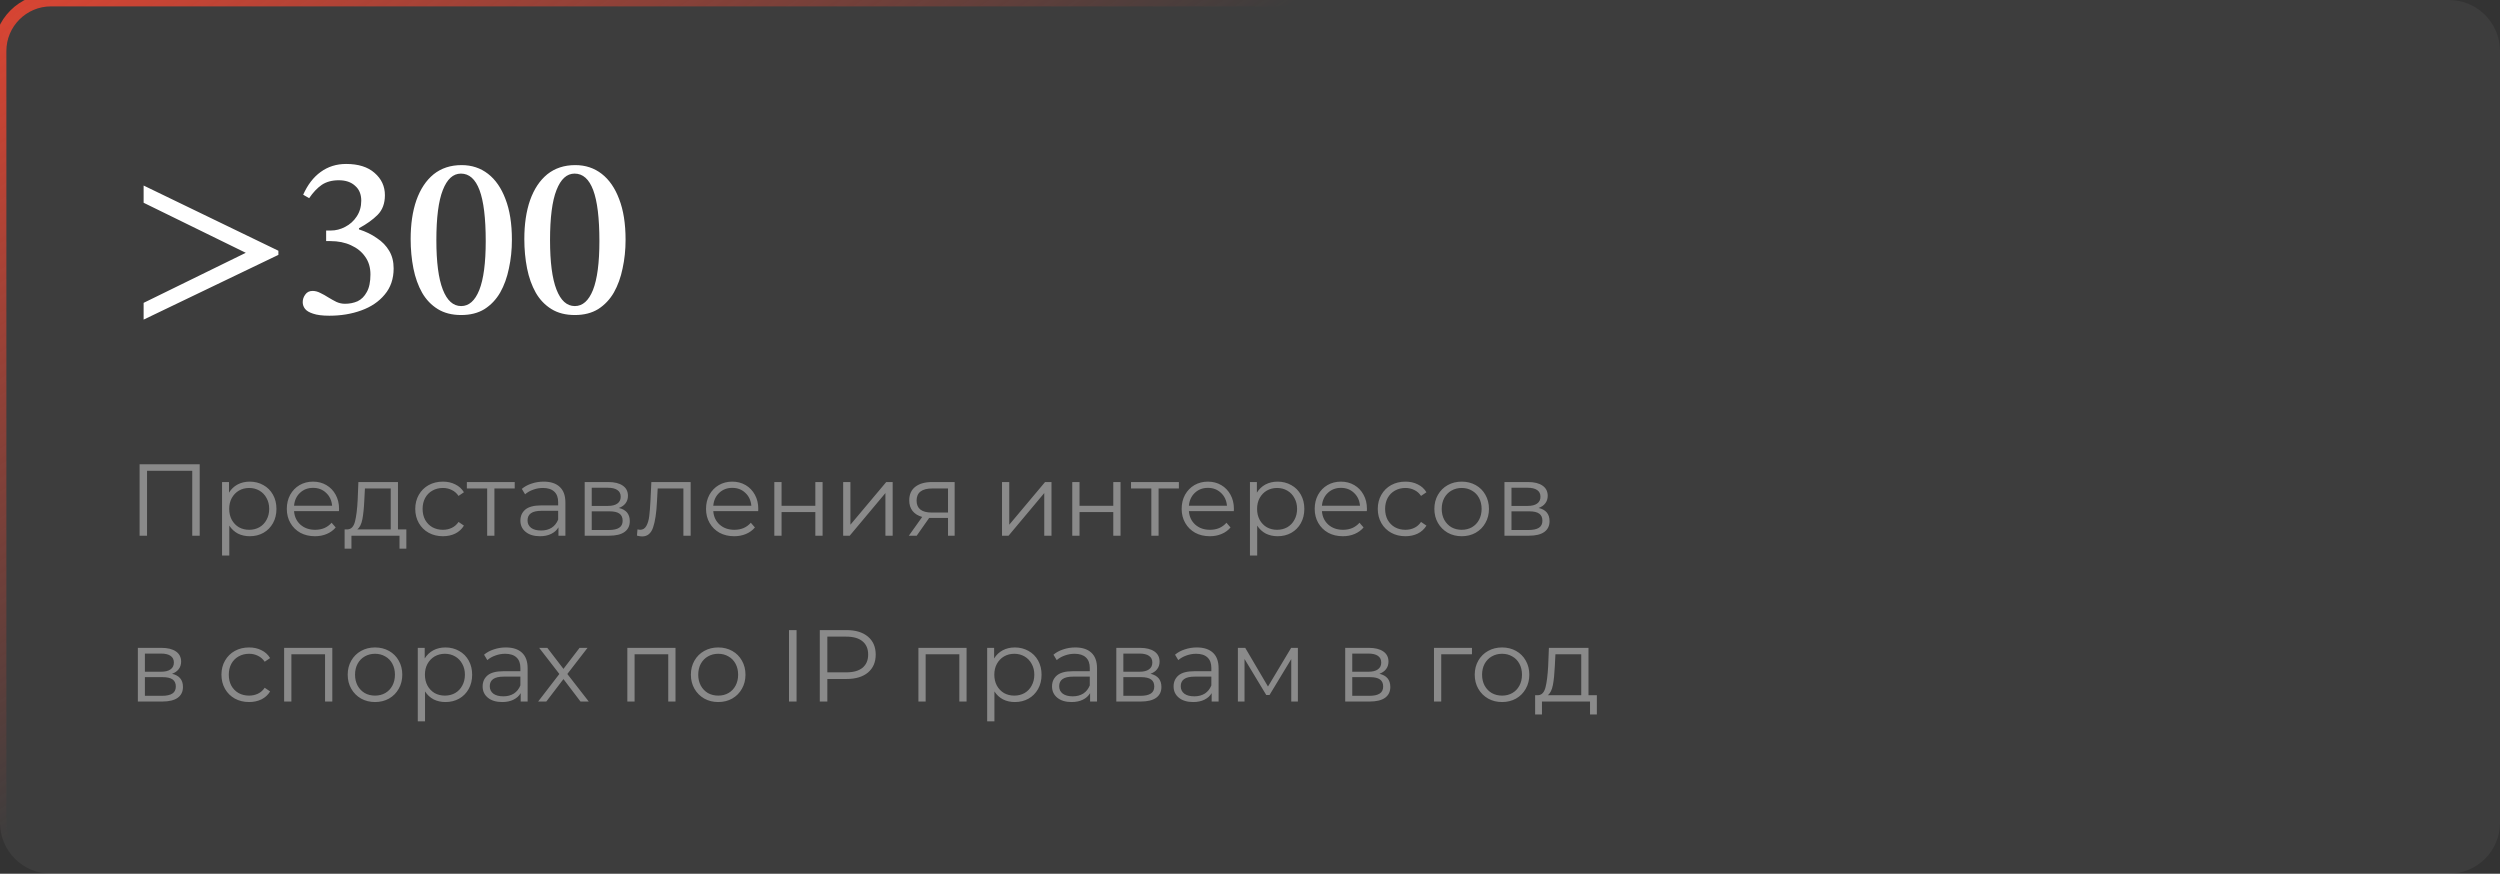 <svg width="392" height="137" viewBox="0 0 392 137" fill="none" xmlns="http://www.w3.org/2000/svg">
<rect x="0" y="0" width="392" height="137" fill="#333333" stroke="none"/>
<path d="M0 8C0 3.582 3.582 0 8 0H384C388.418 0 392 3.582 392 8V129C392 133.418 388.418 137 384 137H8C3.582 137 0 133.418 0 129V8Z" fill="white" fill-opacity="0.05"/>
<path d="M43.652 39.964L22.52 50.116V47.488L38.54 39.64L22.52 31.792V29.092L43.652 39.316V39.964ZM51.642 49.504C50.562 49.504 49.71 49.396 49.086 49.18C48.486 48.988 48.066 48.736 47.826 48.424C47.586 48.112 47.466 47.764 47.466 47.38C47.466 46.948 47.598 46.552 47.862 46.192C48.126 45.808 48.51 45.616 49.014 45.616C49.422 45.616 49.83 45.724 50.238 45.94C50.646 46.132 51.054 46.36 51.462 46.624C51.894 46.888 52.326 47.128 52.758 47.344C53.19 47.536 53.634 47.632 54.09 47.632C54.81 47.632 55.47 47.5 56.07 47.236C56.67 46.948 57.15 46.468 57.51 45.796C57.894 45.124 58.086 44.2 58.086 43.024C58.086 41.944 57.81 41.02 57.258 40.252C56.73 39.484 55.986 38.884 55.026 38.452C54.09 38.02 53.022 37.804 51.822 37.804H51.138V36.148H51.858C52.65 36.148 53.406 35.956 54.126 35.572C54.87 35.188 55.47 34.648 55.926 33.952C56.406 33.232 56.646 32.404 56.646 31.468C56.646 30.46 56.322 29.68 55.674 29.128C55.05 28.552 54.198 28.264 53.118 28.264C52.062 28.264 51.174 28.504 50.454 28.984C49.758 29.464 49.098 30.16 48.474 31.072L47.538 30.532C48.234 28.972 49.146 27.784 50.274 26.968C51.426 26.128 52.758 25.708 54.27 25.708C56.19 25.708 57.678 26.176 58.734 27.112C59.814 28.048 60.354 29.212 60.354 30.604C60.354 31.9 59.97 32.932 59.202 33.7C58.458 34.444 57.486 35.14 56.286 35.788V35.968C57.342 36.304 58.278 36.76 59.094 37.336C59.934 37.888 60.582 38.56 61.038 39.352C61.494 40.12 61.722 41.032 61.722 42.088C61.722 43.72 61.254 45.088 60.318 46.192C59.406 47.296 58.182 48.124 56.646 48.676C55.134 49.228 53.466 49.504 51.642 49.504ZM72.31 49.396C70.87 49.396 69.646 49.084 68.638 48.46C67.63 47.836 66.814 46.984 66.19 45.904C65.566 44.8 65.11 43.528 64.822 42.088C64.534 40.624 64.39 39.088 64.39 37.48C64.39 35.152 64.69 33.124 65.29 31.396C65.914 29.644 66.814 28.288 67.99 27.328C69.19 26.368 70.654 25.888 72.382 25.888C73.966 25.888 75.346 26.344 76.522 27.256C77.698 28.168 78.61 29.488 79.258 31.216C79.93 32.944 80.266 35.068 80.266 37.588C80.266 39.172 80.11 40.672 79.798 42.088C79.51 43.504 79.054 44.764 78.43 45.868C77.806 46.948 76.99 47.812 75.982 48.46C74.974 49.084 73.75 49.396 72.31 49.396ZM72.31 47.992C73.534 47.992 74.482 47.152 75.154 45.472C75.826 43.768 76.162 41.212 76.162 37.804C76.162 34.204 75.838 31.54 75.19 29.812C74.542 28.084 73.57 27.22 72.274 27.22C71.05 27.22 70.102 28.084 69.43 29.812C68.758 31.516 68.422 34.132 68.422 37.66C68.422 41.092 68.758 43.672 69.43 45.4C70.102 47.128 71.062 47.992 72.31 47.992ZM90.134 49.396C88.694 49.396 87.47 49.084 86.462 48.46C85.454 47.836 84.638 46.984 84.014 45.904C83.39 44.8 82.934 43.528 82.646 42.088C82.358 40.624 82.214 39.088 82.214 37.48C82.214 35.152 82.514 33.124 83.114 31.396C83.738 29.644 84.638 28.288 85.814 27.328C87.014 26.368 88.478 25.888 90.206 25.888C91.79 25.888 93.17 26.344 94.346 27.256C95.522 28.168 96.434 29.488 97.082 31.216C97.754 32.944 98.09 35.068 98.09 37.588C98.09 39.172 97.934 40.672 97.622 42.088C97.334 43.504 96.878 44.764 96.254 45.868C95.63 46.948 94.814 47.812 93.806 48.46C92.798 49.084 91.574 49.396 90.134 49.396ZM90.134 47.992C91.358 47.992 92.306 47.152 92.978 45.472C93.65 43.768 93.986 41.212 93.986 37.804C93.986 34.204 93.662 31.54 93.014 29.812C92.366 28.084 91.394 27.22 90.098 27.22C88.874 27.22 87.926 28.084 87.254 29.812C86.582 31.516 86.246 34.132 86.246 37.66C86.246 41.092 86.582 43.672 87.254 45.4C87.926 47.128 88.886 47.992 90.134 47.992Z" fill="white"/>
<path d="M31.312 72.8V84H30.144V73.824H23.056V84H21.888V72.8H31.312ZM39.155 75.52C39.944 75.52 40.659 75.701 41.299 76.064C41.939 76.416 42.441 76.917 42.803 77.568C43.166 78.219 43.347 78.96 43.347 79.792C43.347 80.635 43.166 81.381 42.803 82.032C42.441 82.683 41.939 83.189 41.299 83.552C40.67 83.904 39.955 84.08 39.155 84.08C38.472 84.08 37.854 83.941 37.299 83.664C36.755 83.376 36.307 82.96 35.955 82.416V87.104H34.819V75.584H35.907V77.248C36.248 76.693 36.697 76.267 37.251 75.968C37.816 75.669 38.451 75.52 39.155 75.52ZM39.075 83.072C39.662 83.072 40.195 82.939 40.675 82.672C41.155 82.395 41.529 82.005 41.795 81.504C42.072 81.003 42.211 80.432 42.211 79.792C42.211 79.152 42.072 78.587 41.795 78.096C41.529 77.595 41.155 77.205 40.675 76.928C40.195 76.651 39.662 76.512 39.075 76.512C38.478 76.512 37.939 76.651 37.459 76.928C36.99 77.205 36.617 77.595 36.339 78.096C36.072 78.587 35.939 79.152 35.939 79.792C35.939 80.432 36.072 81.003 36.339 81.504C36.617 82.005 36.99 82.395 37.459 82.672C37.939 82.939 38.478 83.072 39.075 83.072ZM53.148 80.144H46.108C46.172 81.019 46.508 81.728 47.116 82.272C47.724 82.805 48.492 83.072 49.42 83.072C49.943 83.072 50.422 82.981 50.86 82.8C51.297 82.608 51.676 82.331 51.996 81.968L52.636 82.704C52.263 83.152 51.793 83.493 51.228 83.728C50.673 83.963 50.06 84.08 49.388 84.08C48.524 84.08 47.756 83.899 47.084 83.536C46.422 83.163 45.905 82.651 45.532 82C45.158 81.349 44.972 80.613 44.972 79.792C44.972 78.971 45.148 78.235 45.5 77.584C45.862 76.933 46.353 76.427 46.972 76.064C47.601 75.701 48.305 75.52 49.084 75.52C49.862 75.52 50.561 75.701 51.18 76.064C51.798 76.427 52.284 76.933 52.636 77.584C52.988 78.224 53.164 78.96 53.164 79.792L53.148 80.144ZM49.084 76.496C48.273 76.496 47.59 76.757 47.036 77.28C46.492 77.792 46.182 78.464 46.108 79.296H52.076C52.001 78.464 51.687 77.792 51.132 77.28C50.588 76.757 49.905 76.496 49.084 76.496ZM63.715 83.008V86.032H62.643V84H55.107V86.032H54.035V83.008H54.515C55.08 82.976 55.464 82.56 55.667 81.76C55.869 80.96 56.008 79.84 56.083 78.4L56.195 75.584H62.403V83.008H63.715ZM57.123 78.464C57.069 79.659 56.968 80.645 56.819 81.424C56.669 82.192 56.403 82.72 56.019 83.008H61.267V76.592H57.219L57.123 78.464ZM69.448 84.08C68.617 84.08 67.87 83.899 67.209 83.536C66.558 83.173 66.046 82.667 65.672 82.016C65.299 81.355 65.112 80.613 65.112 79.792C65.112 78.971 65.299 78.235 65.672 77.584C66.046 76.933 66.558 76.427 67.209 76.064C67.87 75.701 68.617 75.52 69.448 75.52C70.174 75.52 70.819 75.664 71.385 75.952C71.96 76.229 72.414 76.64 72.745 77.184L71.897 77.76C71.619 77.344 71.267 77.035 70.841 76.832C70.414 76.619 69.95 76.512 69.448 76.512C68.841 76.512 68.291 76.651 67.8 76.928C67.32 77.195 66.942 77.579 66.665 78.08C66.398 78.581 66.264 79.152 66.264 79.792C66.264 80.443 66.398 81.019 66.665 81.52C66.942 82.011 67.32 82.395 67.8 82.672C68.291 82.939 68.841 83.072 69.448 83.072C69.95 83.072 70.414 82.971 70.841 82.768C71.267 82.565 71.619 82.256 71.897 81.84L72.745 82.416C72.414 82.96 71.96 83.376 71.385 83.664C70.808 83.941 70.163 84.08 69.448 84.08ZM80.708 76.592H77.524V84H76.388V76.592H73.204V75.584H80.708V76.592ZM85.246 75.52C86.345 75.52 87.188 75.797 87.774 76.352C88.361 76.896 88.654 77.707 88.654 78.784V84H87.566V82.688C87.31 83.125 86.932 83.467 86.43 83.712C85.94 83.957 85.353 84.08 84.67 84.08C83.732 84.08 82.985 83.856 82.43 83.408C81.876 82.96 81.598 82.368 81.598 81.632C81.598 80.917 81.854 80.341 82.366 79.904C82.889 79.467 83.716 79.248 84.846 79.248H87.518V78.736C87.518 78.011 87.316 77.461 86.91 77.088C86.505 76.704 85.913 76.512 85.134 76.512C84.601 76.512 84.089 76.603 83.598 76.784C83.108 76.955 82.686 77.195 82.334 77.504L81.822 76.656C82.249 76.293 82.761 76.016 83.358 75.824C83.956 75.621 84.585 75.52 85.246 75.52ZM84.846 83.184C85.486 83.184 86.036 83.04 86.494 82.752C86.953 82.453 87.294 82.027 87.518 81.472V80.096H84.878C83.438 80.096 82.718 80.597 82.718 81.6C82.718 82.091 82.905 82.48 83.278 82.768C83.652 83.045 84.174 83.184 84.846 83.184ZM97.038 79.648C98.18 79.915 98.751 80.603 98.751 81.712C98.751 82.448 98.478 83.013 97.934 83.408C97.391 83.803 96.58 84 95.502 84H91.678V75.584H95.391C96.35 75.584 97.103 75.771 97.647 76.144C98.191 76.517 98.463 77.051 98.463 77.744C98.463 78.203 98.335 78.597 98.079 78.928C97.833 79.248 97.487 79.488 97.038 79.648ZM92.782 79.328H95.311C95.961 79.328 96.457 79.205 96.799 78.96C97.15 78.715 97.326 78.357 97.326 77.888C97.326 77.419 97.15 77.067 96.799 76.832C96.457 76.597 95.961 76.48 95.311 76.48H92.782V79.328ZM95.454 83.104C96.18 83.104 96.724 82.987 97.087 82.752C97.449 82.517 97.63 82.149 97.63 81.648C97.63 81.147 97.465 80.779 97.135 80.544C96.804 80.299 96.281 80.176 95.567 80.176H92.782V83.104H95.454ZM108.293 75.584V84H107.157V76.592H103.125L103.013 78.672C102.928 80.421 102.725 81.765 102.405 82.704C102.085 83.643 101.514 84.112 100.693 84.112C100.469 84.112 100.197 84.069 99.877 83.984L99.957 83.008C100.149 83.051 100.282 83.072 100.357 83.072C100.794 83.072 101.125 82.869 101.349 82.464C101.573 82.059 101.722 81.557 101.797 80.96C101.872 80.363 101.936 79.573 101.989 78.592L102.133 75.584H108.293ZM118.882 80.144H111.842C111.906 81.019 112.242 81.728 112.85 82.272C113.458 82.805 114.226 83.072 115.154 83.072C115.677 83.072 116.157 82.981 116.594 82.8C117.032 82.608 117.41 82.331 117.73 81.968L118.37 82.704C117.997 83.152 117.528 83.493 116.962 83.728C116.408 83.963 115.794 84.08 115.122 84.08C114.258 84.08 113.49 83.899 112.818 83.536C112.157 83.163 111.64 82.651 111.266 82C110.893 81.349 110.706 80.613 110.706 79.792C110.706 78.971 110.882 78.235 111.234 77.584C111.597 76.933 112.088 76.427 112.706 76.064C113.336 75.701 114.04 75.52 114.818 75.52C115.597 75.52 116.296 75.701 116.914 76.064C117.533 76.427 118.018 76.933 118.37 77.584C118.722 78.224 118.898 78.96 118.898 79.792L118.882 80.144ZM114.818 76.496C114.008 76.496 113.325 76.757 112.77 77.28C112.226 77.792 111.917 78.464 111.842 79.296H117.81C117.736 78.464 117.421 77.792 116.866 77.28C116.322 76.757 115.64 76.496 114.818 76.496ZM121.413 75.584H122.549V79.312H127.845V75.584H128.981V84H127.845V80.288H122.549V84H121.413V75.584ZM132.21 75.584H133.346V82.272L138.962 75.584H139.97V84H138.834V77.312L133.234 84H132.21V75.584ZM149.689 75.584V84H148.649V81.216H146.009H145.689L143.737 84H142.505L144.601 81.056C143.951 80.875 143.449 80.565 143.097 80.128C142.745 79.691 142.569 79.136 142.569 78.464C142.569 77.525 142.889 76.811 143.529 76.32C144.169 75.829 145.044 75.584 146.153 75.584H149.689ZM143.721 78.496C143.721 79.744 144.516 80.368 146.105 80.368H148.649V76.592H146.185C144.543 76.592 143.721 77.227 143.721 78.496ZM157.116 75.584H158.252V82.272L163.868 75.584H164.876V84H163.74V77.312L158.14 84H157.116V75.584ZM168.132 75.584H169.268V79.312H174.564V75.584H175.7V84H174.564V80.288H169.268V84H168.132V75.584ZM184.849 76.592H181.665V84H180.529V76.592H177.345V75.584H184.849V76.592ZM193.46 80.144H186.42C186.484 81.019 186.82 81.728 187.428 82.272C188.036 82.805 188.804 83.072 189.732 83.072C190.255 83.072 190.735 82.981 191.172 82.8C191.61 82.608 191.988 82.331 192.308 81.968L192.948 82.704C192.575 83.152 192.106 83.493 191.54 83.728C190.986 83.963 190.372 84.08 189.7 84.08C188.836 84.08 188.068 83.899 187.396 83.536C186.735 83.163 186.218 82.651 185.844 82C185.471 81.349 185.284 80.613 185.284 79.792C185.284 78.971 185.46 78.235 185.812 77.584C186.175 76.933 186.666 76.427 187.284 76.064C187.914 75.701 188.618 75.52 189.396 75.52C190.175 75.52 190.874 75.701 191.492 76.064C192.111 76.427 192.596 76.933 192.948 77.584C193.3 78.224 193.476 78.96 193.476 79.792L193.46 80.144ZM189.396 76.496C188.586 76.496 187.903 76.757 187.348 77.28C186.804 77.792 186.495 78.464 186.42 79.296H192.388C192.314 78.464 191.999 77.792 191.444 77.28C190.9 76.757 190.218 76.496 189.396 76.496ZM200.327 75.52C201.116 75.52 201.831 75.701 202.471 76.064C203.111 76.416 203.612 76.917 203.975 77.568C204.338 78.219 204.519 78.96 204.519 79.792C204.519 80.635 204.338 81.381 203.975 82.032C203.612 82.683 203.111 83.189 202.471 83.552C201.842 83.904 201.127 84.08 200.327 84.08C199.644 84.08 199.026 83.941 198.471 83.664C197.927 83.376 197.479 82.96 197.127 82.416V87.104H195.991V75.584H197.079V77.248C197.42 76.693 197.868 76.267 198.423 75.968C198.988 75.669 199.623 75.52 200.327 75.52ZM200.247 83.072C200.834 83.072 201.367 82.939 201.847 82.672C202.327 82.395 202.7 82.005 202.967 81.504C203.244 81.003 203.383 80.432 203.383 79.792C203.383 79.152 203.244 78.587 202.967 78.096C202.7 77.595 202.327 77.205 201.847 76.928C201.367 76.651 200.834 76.512 200.247 76.512C199.65 76.512 199.111 76.651 198.631 76.928C198.162 77.205 197.788 77.595 197.511 78.096C197.244 78.587 197.111 79.152 197.111 79.792C197.111 80.432 197.244 81.003 197.511 81.504C197.788 82.005 198.162 82.395 198.631 82.672C199.111 82.939 199.65 83.072 200.247 83.072ZM214.32 80.144H207.28C207.344 81.019 207.68 81.728 208.288 82.272C208.896 82.805 209.664 83.072 210.592 83.072C211.114 83.072 211.594 82.981 212.032 82.8C212.469 82.608 212.848 82.331 213.168 81.968L213.808 82.704C213.434 83.152 212.965 83.493 212.4 83.728C211.845 83.963 211.232 84.08 210.56 84.08C209.696 84.08 208.928 83.899 208.256 83.536C207.594 83.163 207.077 82.651 206.704 82C206.33 81.349 206.144 80.613 206.144 79.792C206.144 78.971 206.32 78.235 206.672 77.584C207.034 76.933 207.525 76.427 208.144 76.064C208.773 75.701 209.477 75.52 210.256 75.52C211.034 75.52 211.733 75.701 212.352 76.064C212.97 76.427 213.456 76.933 213.808 77.584C214.16 78.224 214.336 78.96 214.336 79.792L214.32 80.144ZM210.256 76.496C209.445 76.496 208.762 76.757 208.208 77.28C207.664 77.792 207.354 78.464 207.28 79.296H213.248C213.173 78.464 212.858 77.792 212.304 77.28C211.76 76.757 211.077 76.496 210.256 76.496ZM220.37 84.08C219.538 84.08 218.792 83.899 218.13 83.536C217.48 83.173 216.968 82.667 216.594 82.016C216.221 81.355 216.034 80.613 216.034 79.792C216.034 78.971 216.221 78.235 216.594 77.584C216.968 76.933 217.48 76.427 218.13 76.064C218.792 75.701 219.538 75.52 220.37 75.52C221.096 75.52 221.741 75.664 222.306 75.952C222.882 76.229 223.336 76.64 223.666 77.184L222.818 77.76C222.541 77.344 222.189 77.035 221.762 76.832C221.336 76.619 220.872 76.512 220.37 76.512C219.762 76.512 219.213 76.651 218.722 76.928C218.242 77.195 217.864 77.579 217.586 78.08C217.32 78.581 217.186 79.152 217.186 79.792C217.186 80.443 217.32 81.019 217.586 81.52C217.864 82.011 218.242 82.395 218.722 82.672C219.213 82.939 219.762 83.072 220.37 83.072C220.872 83.072 221.336 82.971 221.762 82.768C222.189 82.565 222.541 82.256 222.818 81.84L223.666 82.416C223.336 82.96 222.882 83.376 222.306 83.664C221.73 83.941 221.085 84.08 220.37 84.08ZM229.197 84.08C228.387 84.08 227.656 83.899 227.005 83.536C226.355 83.163 225.843 82.651 225.469 82C225.096 81.349 224.909 80.613 224.909 79.792C224.909 78.971 225.096 78.235 225.469 77.584C225.843 76.933 226.355 76.427 227.005 76.064C227.656 75.701 228.387 75.52 229.197 75.52C230.008 75.52 230.739 75.701 231.389 76.064C232.04 76.427 232.547 76.933 232.909 77.584C233.283 78.235 233.469 78.971 233.469 79.792C233.469 80.613 233.283 81.349 232.909 82C232.547 82.651 232.04 83.163 231.389 83.536C230.739 83.899 230.008 84.08 229.197 84.08ZM229.197 83.072C229.795 83.072 230.328 82.939 230.797 82.672C231.277 82.395 231.651 82.005 231.917 81.504C232.184 81.003 232.317 80.432 232.317 79.792C232.317 79.152 232.184 78.581 231.917 78.08C231.651 77.579 231.277 77.195 230.797 76.928C230.328 76.651 229.795 76.512 229.197 76.512C228.6 76.512 228.061 76.651 227.581 76.928C227.112 77.195 226.739 77.579 226.461 78.08C226.195 78.581 226.061 79.152 226.061 79.792C226.061 80.432 226.195 81.003 226.461 81.504C226.739 82.005 227.112 82.395 227.581 82.672C228.061 82.939 228.6 83.072 229.197 83.072ZM241.257 79.648C242.399 79.915 242.969 80.603 242.969 81.712C242.969 82.448 242.697 83.013 242.153 83.408C241.609 83.803 240.799 84 239.721 84H235.897V75.584H239.609C240.569 75.584 241.321 75.771 241.865 76.144C242.409 76.517 242.681 77.051 242.681 77.744C242.681 78.203 242.553 78.597 242.297 78.928C242.052 79.248 241.705 79.488 241.257 79.648ZM237.001 79.328H239.529C240.18 79.328 240.676 79.205 241.017 78.96C241.369 78.715 241.545 78.357 241.545 77.888C241.545 77.419 241.369 77.067 241.017 76.832C240.676 76.597 240.18 76.48 239.529 76.48H237.001V79.328ZM239.673 83.104C240.399 83.104 240.943 82.987 241.305 82.752C241.668 82.517 241.849 82.149 241.849 81.648C241.849 81.147 241.684 80.779 241.353 80.544C241.023 80.299 240.5 80.176 239.785 80.176H237.001V83.104H239.673ZM26.976 105.648C28.117 105.915 28.688 106.603 28.688 107.712C28.688 108.448 28.416 109.013 27.872 109.408C27.328 109.803 26.517 110 25.44 110H21.616V101.584H25.328C26.288 101.584 27.04 101.771 27.584 102.144C28.128 102.517 28.4 103.051 28.4 103.744C28.4 104.203 28.272 104.597 28.016 104.928C27.771 105.248 27.424 105.488 26.976 105.648ZM22.72 105.328H25.248C25.899 105.328 26.395 105.205 26.736 104.96C27.088 104.715 27.264 104.357 27.264 103.888C27.264 103.419 27.088 103.067 26.736 102.832C26.395 102.597 25.899 102.48 25.248 102.48H22.72V105.328ZM25.392 109.104C26.117 109.104 26.661 108.987 27.024 108.752C27.387 108.517 27.568 108.149 27.568 107.648C27.568 107.147 27.403 106.779 27.072 106.544C26.741 106.299 26.219 106.176 25.504 106.176H22.72V109.104H25.392ZM39.058 110.08C38.226 110.08 37.479 109.899 36.818 109.536C36.167 109.173 35.655 108.667 35.282 108.016C34.908 107.355 34.722 106.613 34.722 105.792C34.722 104.971 34.908 104.235 35.282 103.584C35.655 102.933 36.167 102.427 36.818 102.064C37.479 101.701 38.226 101.52 39.058 101.52C39.783 101.52 40.428 101.664 40.994 101.952C41.57 102.229 42.023 102.64 42.354 103.184L41.506 103.76C41.228 103.344 40.877 103.035 40.45 102.832C40.023 102.619 39.559 102.512 39.058 102.512C38.45 102.512 37.901 102.651 37.41 102.928C36.93 103.195 36.551 103.579 36.274 104.08C36.007 104.581 35.874 105.152 35.874 105.792C35.874 106.443 36.007 107.019 36.274 107.52C36.551 108.011 36.93 108.395 37.41 108.672C37.901 108.939 38.45 109.072 39.058 109.072C39.559 109.072 40.023 108.971 40.45 108.768C40.877 108.565 41.228 108.256 41.506 107.84L42.354 108.416C42.023 108.96 41.57 109.376 40.994 109.664C40.418 109.941 39.773 110.08 39.058 110.08ZM52.105 101.584V110H50.969V102.592H45.69V110H44.553V101.584H52.105ZM58.807 110.08C57.996 110.08 57.265 109.899 56.615 109.536C55.964 109.163 55.452 108.651 55.079 108C54.705 107.349 54.519 106.613 54.519 105.792C54.519 104.971 54.705 104.235 55.079 103.584C55.452 102.933 55.964 102.427 56.615 102.064C57.265 101.701 57.996 101.52 58.807 101.52C59.617 101.52 60.348 101.701 60.999 102.064C61.649 102.427 62.156 102.933 62.519 103.584C62.892 104.235 63.079 104.971 63.079 105.792C63.079 106.613 62.892 107.349 62.519 108C62.156 108.651 61.649 109.163 60.999 109.536C60.348 109.899 59.617 110.08 58.807 110.08ZM58.807 109.072C59.404 109.072 59.937 108.939 60.407 108.672C60.887 108.395 61.26 108.005 61.527 107.504C61.793 107.003 61.927 106.432 61.927 105.792C61.927 105.152 61.793 104.581 61.527 104.08C61.26 103.579 60.887 103.195 60.407 102.928C59.937 102.651 59.404 102.512 58.807 102.512C58.209 102.512 57.671 102.651 57.191 102.928C56.721 103.195 56.348 103.579 56.071 104.08C55.804 104.581 55.671 105.152 55.671 105.792C55.671 106.432 55.804 107.003 56.071 107.504C56.348 108.005 56.721 108.395 57.191 108.672C57.671 108.939 58.209 109.072 58.807 109.072ZM69.843 101.52C70.632 101.52 71.347 101.701 71.987 102.064C72.627 102.416 73.128 102.917 73.491 103.568C73.853 104.219 74.035 104.96 74.035 105.792C74.035 106.635 73.853 107.381 73.491 108.032C73.128 108.683 72.627 109.189 71.987 109.552C71.357 109.904 70.643 110.08 69.843 110.08C69.16 110.08 68.541 109.941 67.987 109.664C67.443 109.376 66.995 108.96 66.643 108.416V113.104H65.507V101.584H66.595V103.248C66.936 102.693 67.384 102.267 67.939 101.968C68.504 101.669 69.139 101.52 69.843 101.52ZM69.763 109.072C70.349 109.072 70.883 108.939 71.363 108.672C71.843 108.395 72.216 108.005 72.483 107.504C72.76 107.003 72.899 106.432 72.899 105.792C72.899 105.152 72.76 104.587 72.483 104.096C72.216 103.595 71.843 103.205 71.363 102.928C70.883 102.651 70.349 102.512 69.763 102.512C69.165 102.512 68.627 102.651 68.147 102.928C67.677 103.205 67.304 103.595 67.027 104.096C66.76 104.587 66.627 105.152 66.627 105.792C66.627 106.432 66.76 107.003 67.027 107.504C67.304 108.005 67.677 108.395 68.147 108.672C68.627 108.939 69.165 109.072 69.763 109.072ZM79.325 101.52C80.423 101.52 81.266 101.797 81.853 102.352C82.439 102.896 82.733 103.707 82.733 104.784V110H81.644V108.688C81.388 109.125 81.01 109.467 80.508 109.712C80.018 109.957 79.431 110.08 78.749 110.08C77.81 110.08 77.063 109.856 76.508 109.408C75.954 108.96 75.677 108.368 75.677 107.632C75.677 106.917 75.933 106.341 76.445 105.904C76.967 105.467 77.794 105.248 78.924 105.248H81.597V104.736C81.597 104.011 81.394 103.461 80.989 103.088C80.583 102.704 79.991 102.512 79.213 102.512C78.679 102.512 78.167 102.603 77.677 102.784C77.186 102.955 76.764 103.195 76.412 103.504L75.9 102.656C76.327 102.293 76.839 102.016 77.436 101.824C78.034 101.621 78.663 101.52 79.325 101.52ZM78.924 109.184C79.564 109.184 80.114 109.04 80.573 108.752C81.031 108.453 81.373 108.027 81.597 107.472V106.096H78.957C77.516 106.096 76.796 106.597 76.796 107.6C76.796 108.091 76.983 108.48 77.356 108.768C77.73 109.045 78.252 109.184 78.924 109.184ZM91.021 110L88.349 106.48L85.661 110H84.381L87.709 105.68L84.541 101.584H85.821L88.349 104.88L90.877 101.584H92.125L88.957 105.68L92.317 110H91.021ZM105.918 101.584V110H104.782V102.592H99.502V110H98.366V101.584H105.918ZM112.619 110.08C111.809 110.08 111.078 109.899 110.427 109.536C109.777 109.163 109.265 108.651 108.891 108C108.518 107.349 108.331 106.613 108.331 105.792C108.331 104.971 108.518 104.235 108.891 103.584C109.265 102.933 109.777 102.427 110.427 102.064C111.078 101.701 111.809 101.52 112.619 101.52C113.43 101.52 114.161 101.701 114.811 102.064C115.462 102.427 115.969 102.933 116.331 103.584C116.705 104.235 116.891 104.971 116.891 105.792C116.891 106.613 116.705 107.349 116.331 108C115.969 108.651 115.462 109.163 114.811 109.536C114.161 109.899 113.43 110.08 112.619 110.08ZM112.619 109.072C113.217 109.072 113.75 108.939 114.219 108.672C114.699 108.395 115.073 108.005 115.339 107.504C115.606 107.003 115.739 106.432 115.739 105.792C115.739 105.152 115.606 104.581 115.339 104.08C115.073 103.579 114.699 103.195 114.219 102.928C113.75 102.651 113.217 102.512 112.619 102.512C112.022 102.512 111.483 102.651 111.003 102.928C110.534 103.195 110.161 103.579 109.883 104.08C109.617 104.581 109.483 105.152 109.483 105.792C109.483 106.432 109.617 107.003 109.883 107.504C110.161 108.005 110.534 108.395 111.003 108.672C111.483 108.939 112.022 109.072 112.619 109.072ZM123.715 98.8H124.899V110H123.715V98.8ZM132.735 98.8C134.164 98.8 135.284 99.141 136.095 99.824C136.905 100.507 137.311 101.445 137.311 102.64C137.311 103.835 136.905 104.773 136.095 105.456C135.284 106.128 134.164 106.464 132.735 106.464H129.727V110H128.543V98.8H132.735ZM132.703 105.424C133.812 105.424 134.66 105.184 135.247 104.704C135.833 104.213 136.127 103.525 136.127 102.64C136.127 101.733 135.833 101.04 135.247 100.56C134.66 100.069 133.812 99.824 132.703 99.824H129.727V105.424H132.703ZM151.559 101.584V110H150.423V102.592H145.143V110H144.007V101.584H151.559ZM159.124 101.52C159.913 101.52 160.628 101.701 161.268 102.064C161.908 102.416 162.409 102.917 162.772 103.568C163.135 104.219 163.316 104.96 163.316 105.792C163.316 106.635 163.135 107.381 162.772 108.032C162.409 108.683 161.908 109.189 161.268 109.552C160.639 109.904 159.924 110.08 159.124 110.08C158.441 110.08 157.823 109.941 157.268 109.664C156.724 109.376 156.276 108.96 155.924 108.416V113.104H154.788V101.584H155.876V103.248C156.217 102.693 156.665 102.267 157.22 101.968C157.785 101.669 158.42 101.52 159.124 101.52ZM159.044 109.072C159.631 109.072 160.164 108.939 160.644 108.672C161.124 108.395 161.497 108.005 161.764 107.504C162.041 107.003 162.18 106.432 162.18 105.792C162.18 105.152 162.041 104.587 161.764 104.096C161.497 103.595 161.124 103.205 160.644 102.928C160.164 102.651 159.631 102.512 159.044 102.512C158.447 102.512 157.908 102.651 157.428 102.928C156.959 103.205 156.585 103.595 156.308 104.096C156.041 104.587 155.908 105.152 155.908 105.792C155.908 106.432 156.041 107.003 156.308 107.504C156.585 108.005 156.959 108.395 157.428 108.672C157.908 108.939 158.447 109.072 159.044 109.072ZM168.606 101.52C169.704 101.52 170.547 101.797 171.134 102.352C171.72 102.896 172.014 103.707 172.014 104.784V110H170.926V108.688C170.67 109.125 170.291 109.467 169.79 109.712C169.299 109.957 168.712 110.08 168.03 110.08C167.091 110.08 166.344 109.856 165.79 109.408C165.235 108.96 164.958 108.368 164.958 107.632C164.958 106.917 165.214 106.341 165.726 105.904C166.248 105.467 167.075 105.248 168.206 105.248H170.878V104.736C170.878 104.011 170.675 103.461 170.27 103.088C169.864 102.704 169.272 102.512 168.494 102.512C167.96 102.512 167.448 102.603 166.958 102.784C166.467 102.955 166.046 103.195 165.694 103.504L165.182 102.656C165.608 102.293 166.12 102.016 166.718 101.824C167.315 101.621 167.944 101.52 168.606 101.52ZM168.206 109.184C168.846 109.184 169.395 109.04 169.854 108.752C170.312 108.453 170.654 108.027 170.878 107.472V106.096H168.238C166.798 106.096 166.078 106.597 166.078 107.6C166.078 108.091 166.264 108.48 166.638 108.768C167.011 109.045 167.534 109.184 168.206 109.184ZM180.398 105.648C181.539 105.915 182.11 106.603 182.11 107.712C182.11 108.448 181.838 109.013 181.294 109.408C180.75 109.803 179.939 110 178.862 110H175.038V101.584H178.75C179.71 101.584 180.462 101.771 181.006 102.144C181.55 102.517 181.822 103.051 181.822 103.744C181.822 104.203 181.694 104.597 181.438 104.928C181.193 105.248 180.846 105.488 180.398 105.648ZM176.142 105.328H178.67C179.321 105.328 179.817 105.205 180.158 104.96C180.51 104.715 180.686 104.357 180.686 103.888C180.686 103.419 180.51 103.067 180.158 102.832C179.817 102.597 179.321 102.48 178.67 102.48H176.142V105.328ZM178.814 109.104C179.539 109.104 180.083 108.987 180.446 108.752C180.809 108.517 180.99 108.149 180.99 107.648C180.99 107.147 180.825 106.779 180.494 106.544C180.163 106.299 179.641 106.176 178.926 106.176H176.142V109.104H178.814ZM187.668 101.52C188.767 101.52 189.61 101.797 190.196 102.352C190.783 102.896 191.076 103.707 191.076 104.784V110H189.988V108.688C189.732 109.125 189.354 109.467 188.852 109.712C188.362 109.957 187.775 110.08 187.092 110.08C186.154 110.08 185.407 109.856 184.852 109.408C184.298 108.96 184.02 108.368 184.02 107.632C184.02 106.917 184.276 106.341 184.788 105.904C185.311 105.467 186.138 105.248 187.268 105.248H189.94V104.736C189.94 104.011 189.738 103.461 189.332 103.088C188.927 102.704 188.335 102.512 187.556 102.512C187.023 102.512 186.511 102.603 186.02 102.784C185.53 102.955 185.108 103.195 184.756 103.504L184.244 102.656C184.671 102.293 185.183 102.016 185.78 101.824C186.378 101.621 187.007 101.52 187.668 101.52ZM187.268 109.184C187.908 109.184 188.458 109.04 188.916 108.752C189.375 108.453 189.716 108.027 189.94 107.472V106.096H187.3C185.86 106.096 185.14 106.597 185.14 107.6C185.14 108.091 185.327 108.48 185.7 108.768C186.074 109.045 186.596 109.184 187.268 109.184ZM203.508 101.584V110H202.468V103.344L199.06 108.976H198.548L195.14 103.328V110H194.1V101.584H195.252L198.82 107.648L202.452 101.584H203.508ZM216.289 105.648C217.43 105.915 218.001 106.603 218.001 107.712C218.001 108.448 217.729 109.013 217.185 109.408C216.641 109.803 215.83 110 214.753 110H210.929V101.584H214.641C215.601 101.584 216.353 101.771 216.897 102.144C217.441 102.517 217.713 103.051 217.713 103.744C217.713 104.203 217.585 104.597 217.329 104.928C217.083 105.248 216.737 105.488 216.289 105.648ZM212.033 105.328H214.561C215.211 105.328 215.707 105.205 216.049 104.96C216.401 104.715 216.577 104.357 216.577 103.888C216.577 103.419 216.401 103.067 216.049 102.832C215.707 102.597 215.211 102.48 214.561 102.48H212.033V105.328ZM214.705 109.104C215.43 109.104 215.974 108.987 216.337 108.752C216.699 108.517 216.881 108.149 216.881 107.648C216.881 107.147 216.715 106.779 216.385 106.544C216.054 106.299 215.531 106.176 214.817 106.176H212.033V109.104H214.705ZM230.802 102.592H225.986V110H224.85V101.584H230.802V102.592ZM235.526 110.08C234.715 110.08 233.984 109.899 233.334 109.536C232.683 109.163 232.171 108.651 231.798 108C231.424 107.349 231.238 106.613 231.238 105.792C231.238 104.971 231.424 104.235 231.798 103.584C232.171 102.933 232.683 102.427 233.334 102.064C233.984 101.701 234.715 101.52 235.526 101.52C236.336 101.52 237.067 101.701 237.718 102.064C238.368 102.427 238.875 102.933 239.238 103.584C239.611 104.235 239.798 104.971 239.798 105.792C239.798 106.613 239.611 107.349 239.238 108C238.875 108.651 238.368 109.163 237.718 109.536C237.067 109.899 236.336 110.08 235.526 110.08ZM235.526 109.072C236.123 109.072 236.656 108.939 237.126 108.672C237.606 108.395 237.979 108.005 238.246 107.504C238.512 107.003 238.646 106.432 238.646 105.792C238.646 105.152 238.512 104.581 238.246 104.08C237.979 103.579 237.606 103.195 237.126 102.928C236.656 102.651 236.123 102.512 235.526 102.512C234.928 102.512 234.39 102.651 233.91 102.928C233.44 103.195 233.067 103.579 232.789 104.08C232.523 104.581 232.39 105.152 232.39 105.792C232.39 106.432 232.523 107.003 232.789 107.504C233.067 108.005 233.44 108.395 233.91 108.672C234.39 108.939 234.928 109.072 235.526 109.072ZM250.387 109.008V112.032H249.315V110H241.779V112.032H240.707V109.008H241.187C241.752 108.976 242.136 108.56 242.339 107.76C242.541 106.96 242.68 105.84 242.755 104.4L242.867 101.584H249.075V109.008H250.387ZM243.795 104.464C243.741 105.659 243.64 106.645 243.491 107.424C243.341 108.192 243.075 108.72 242.691 109.008H247.939V102.592H243.891L243.795 104.464Z" fill="#8A8A8A"/>
<path d="M8 1H384V-1H8V1ZM391 8V129H393V8H391ZM384 136H8V138H384V136ZM1 129V8H-1V129H1ZM8 136C4.134 136 1 132.866 1 129H-1C-1 133.971 3.029 138 8 138V136ZM391 129C391 132.866 387.866 136 384 136V138C388.971 138 393 133.971 393 129H391ZM384 1C387.866 1 391 4.134 391 8H393C393 3.029 388.971 -1 384 -1V1ZM8 -1C3.029 -1 -1 3.029 -1 8H1C1 4.134 4.134 1 8 1V-1Z" fill="url(#paint0_linear_575_369)"/>
<defs>
<linearGradient id="paint0_linear_575_369" x1="0" y1="0" x2="60.5" y2="93" gradientUnits="userSpaceOnUse">
<stop stop-color="#DA4533"/>
<stop offset="1" stop-color="#DA4533" stop-opacity="0"/>
</linearGradient>
</defs>
</svg>

